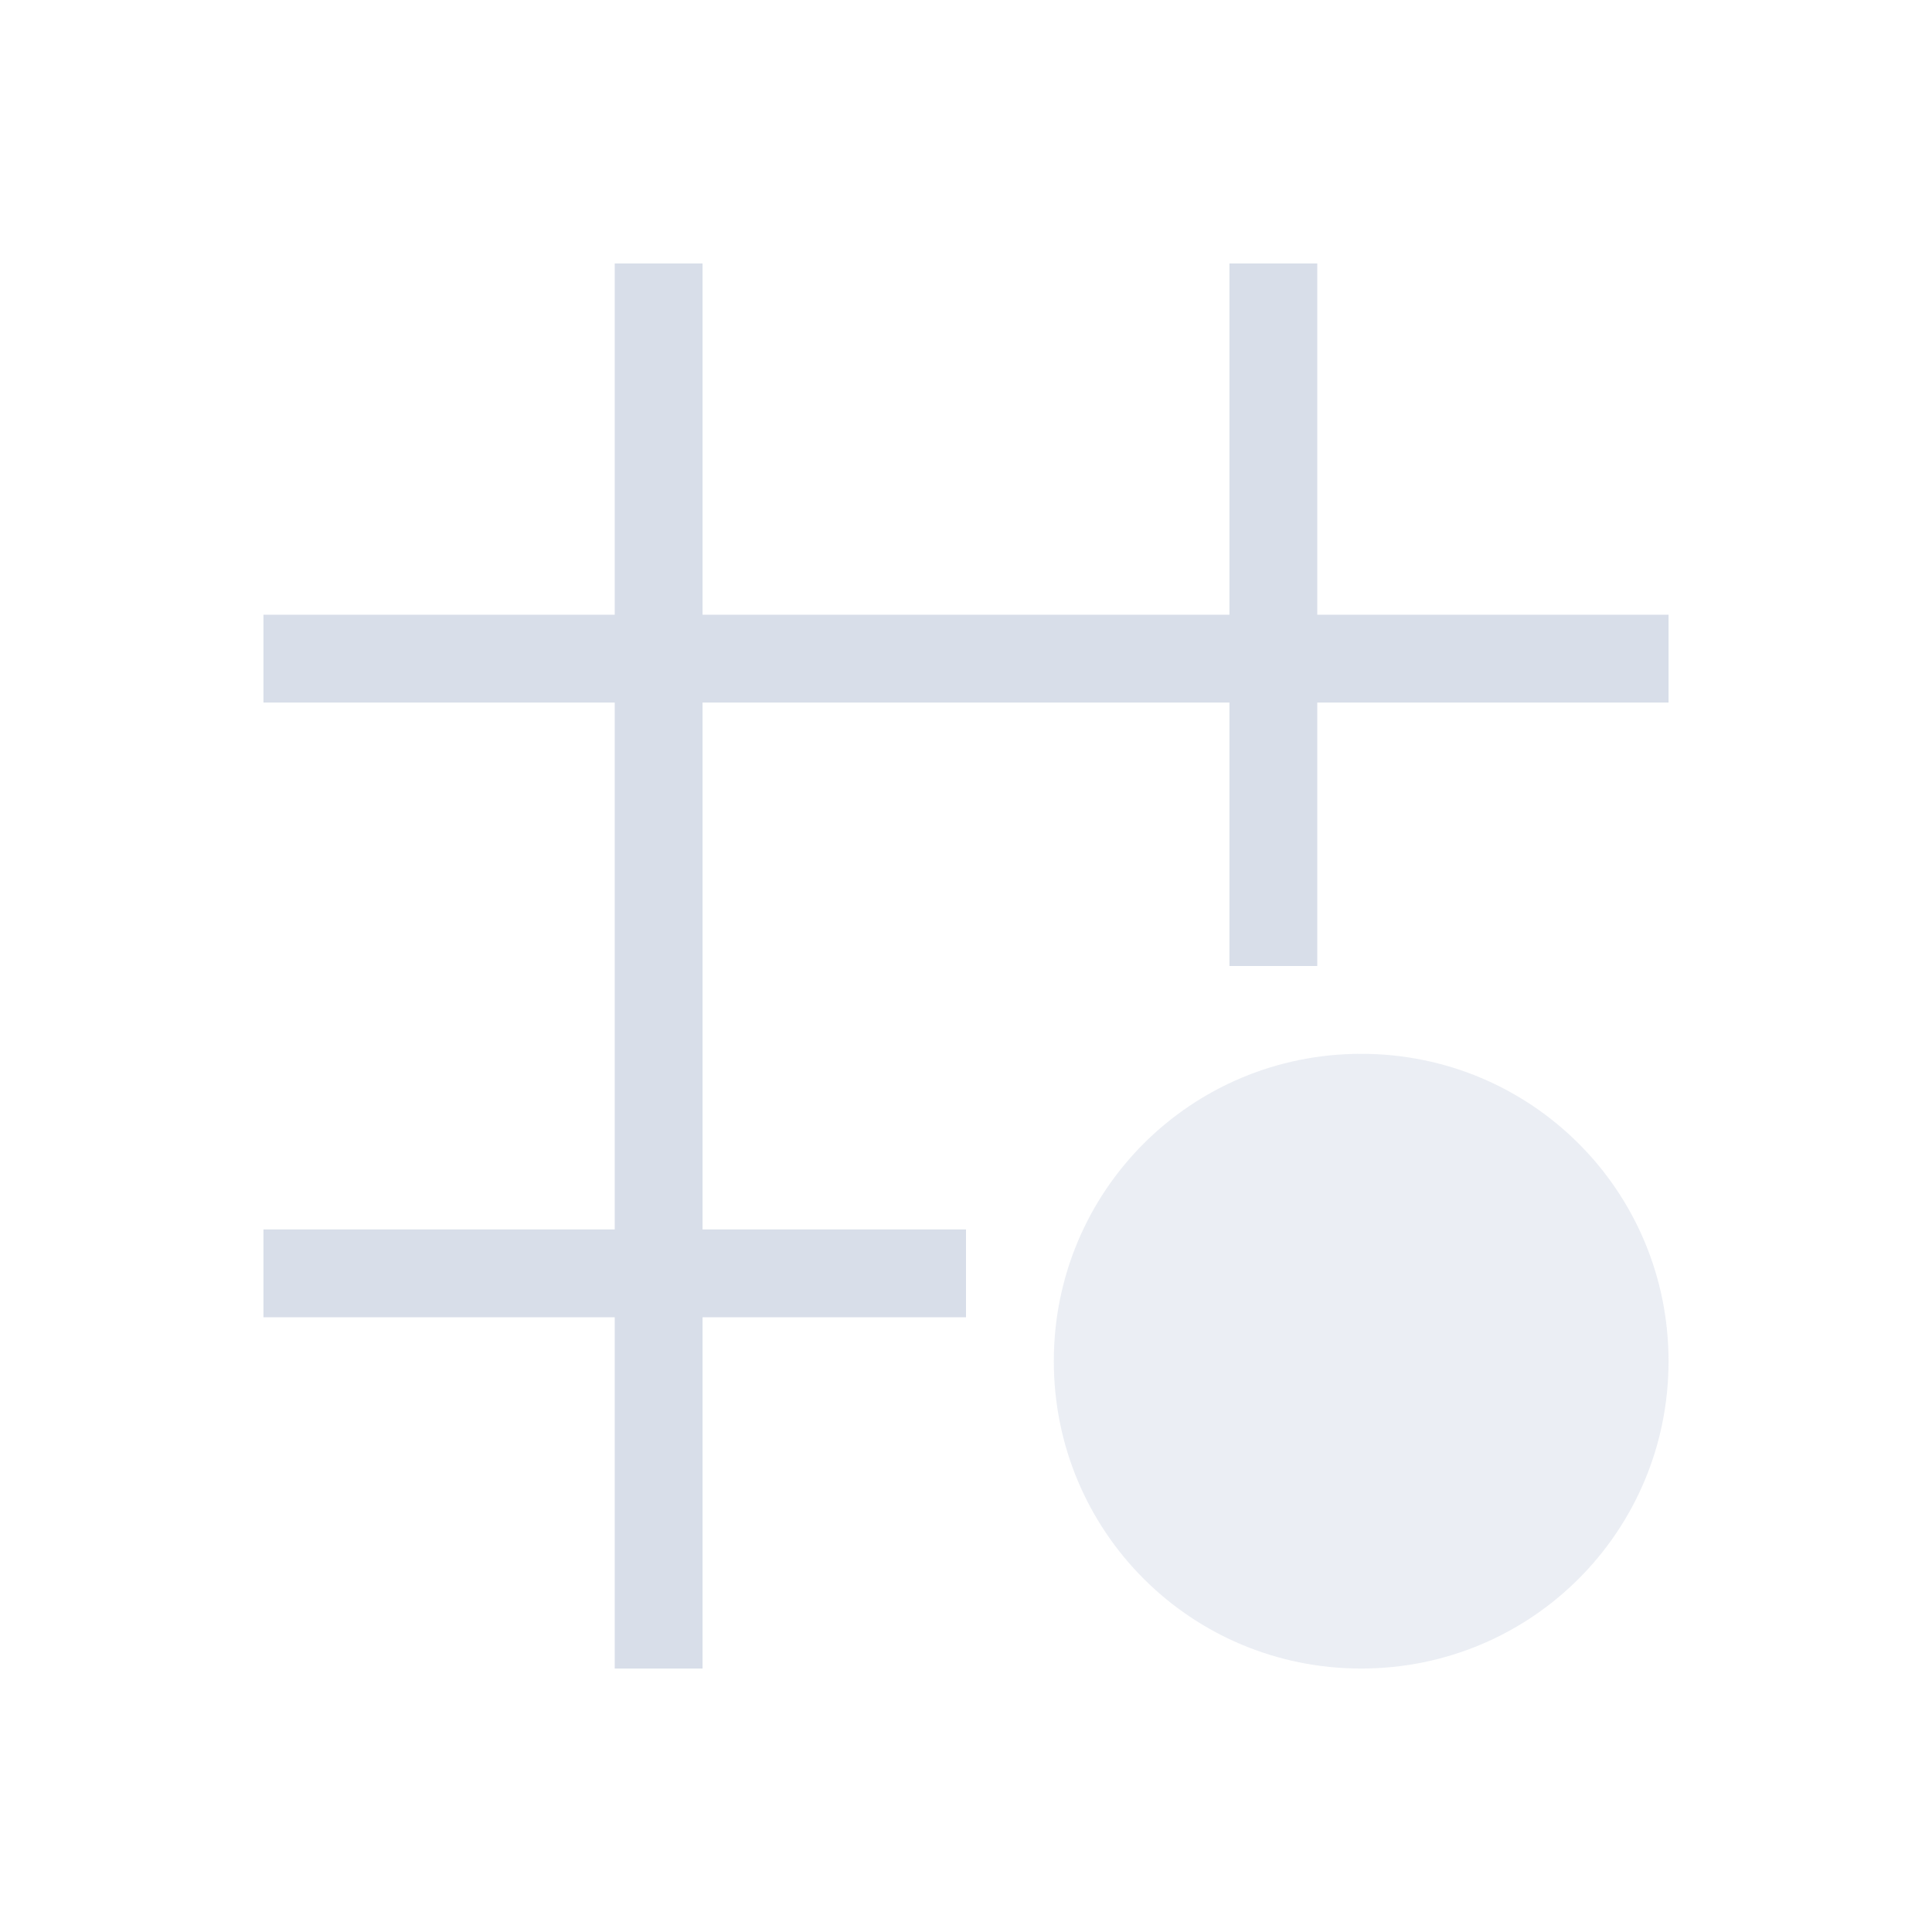 <svg viewBox="0 0 22 22" xmlns="http://www.w3.org/2000/svg">
 <defs>
  <style type="text/css">.ColorScheme-Text {
        color:#d8dee9;
      }</style>
 </defs>
 <path class="ColorScheme-Text" d="m7 3v4h-4v1h4v6h-4v1h4v4h1v-4h3v-1h-3v-6h6v3h1v-3h4v-1h-4v-4h-1v4h-6v-4h-1z" fill="currentColor"/>
 <path class="ColorScheme-Text" d="m15.5 12c-1.939 0-3.5 1.561-3.5 3.5s1.561 3.5 3.5 3.5 3.5-1.561 3.5-3.5-1.561-3.5-3.5-3.5z" fill="currentColor" fill-opacity=".51"/>
</svg>
